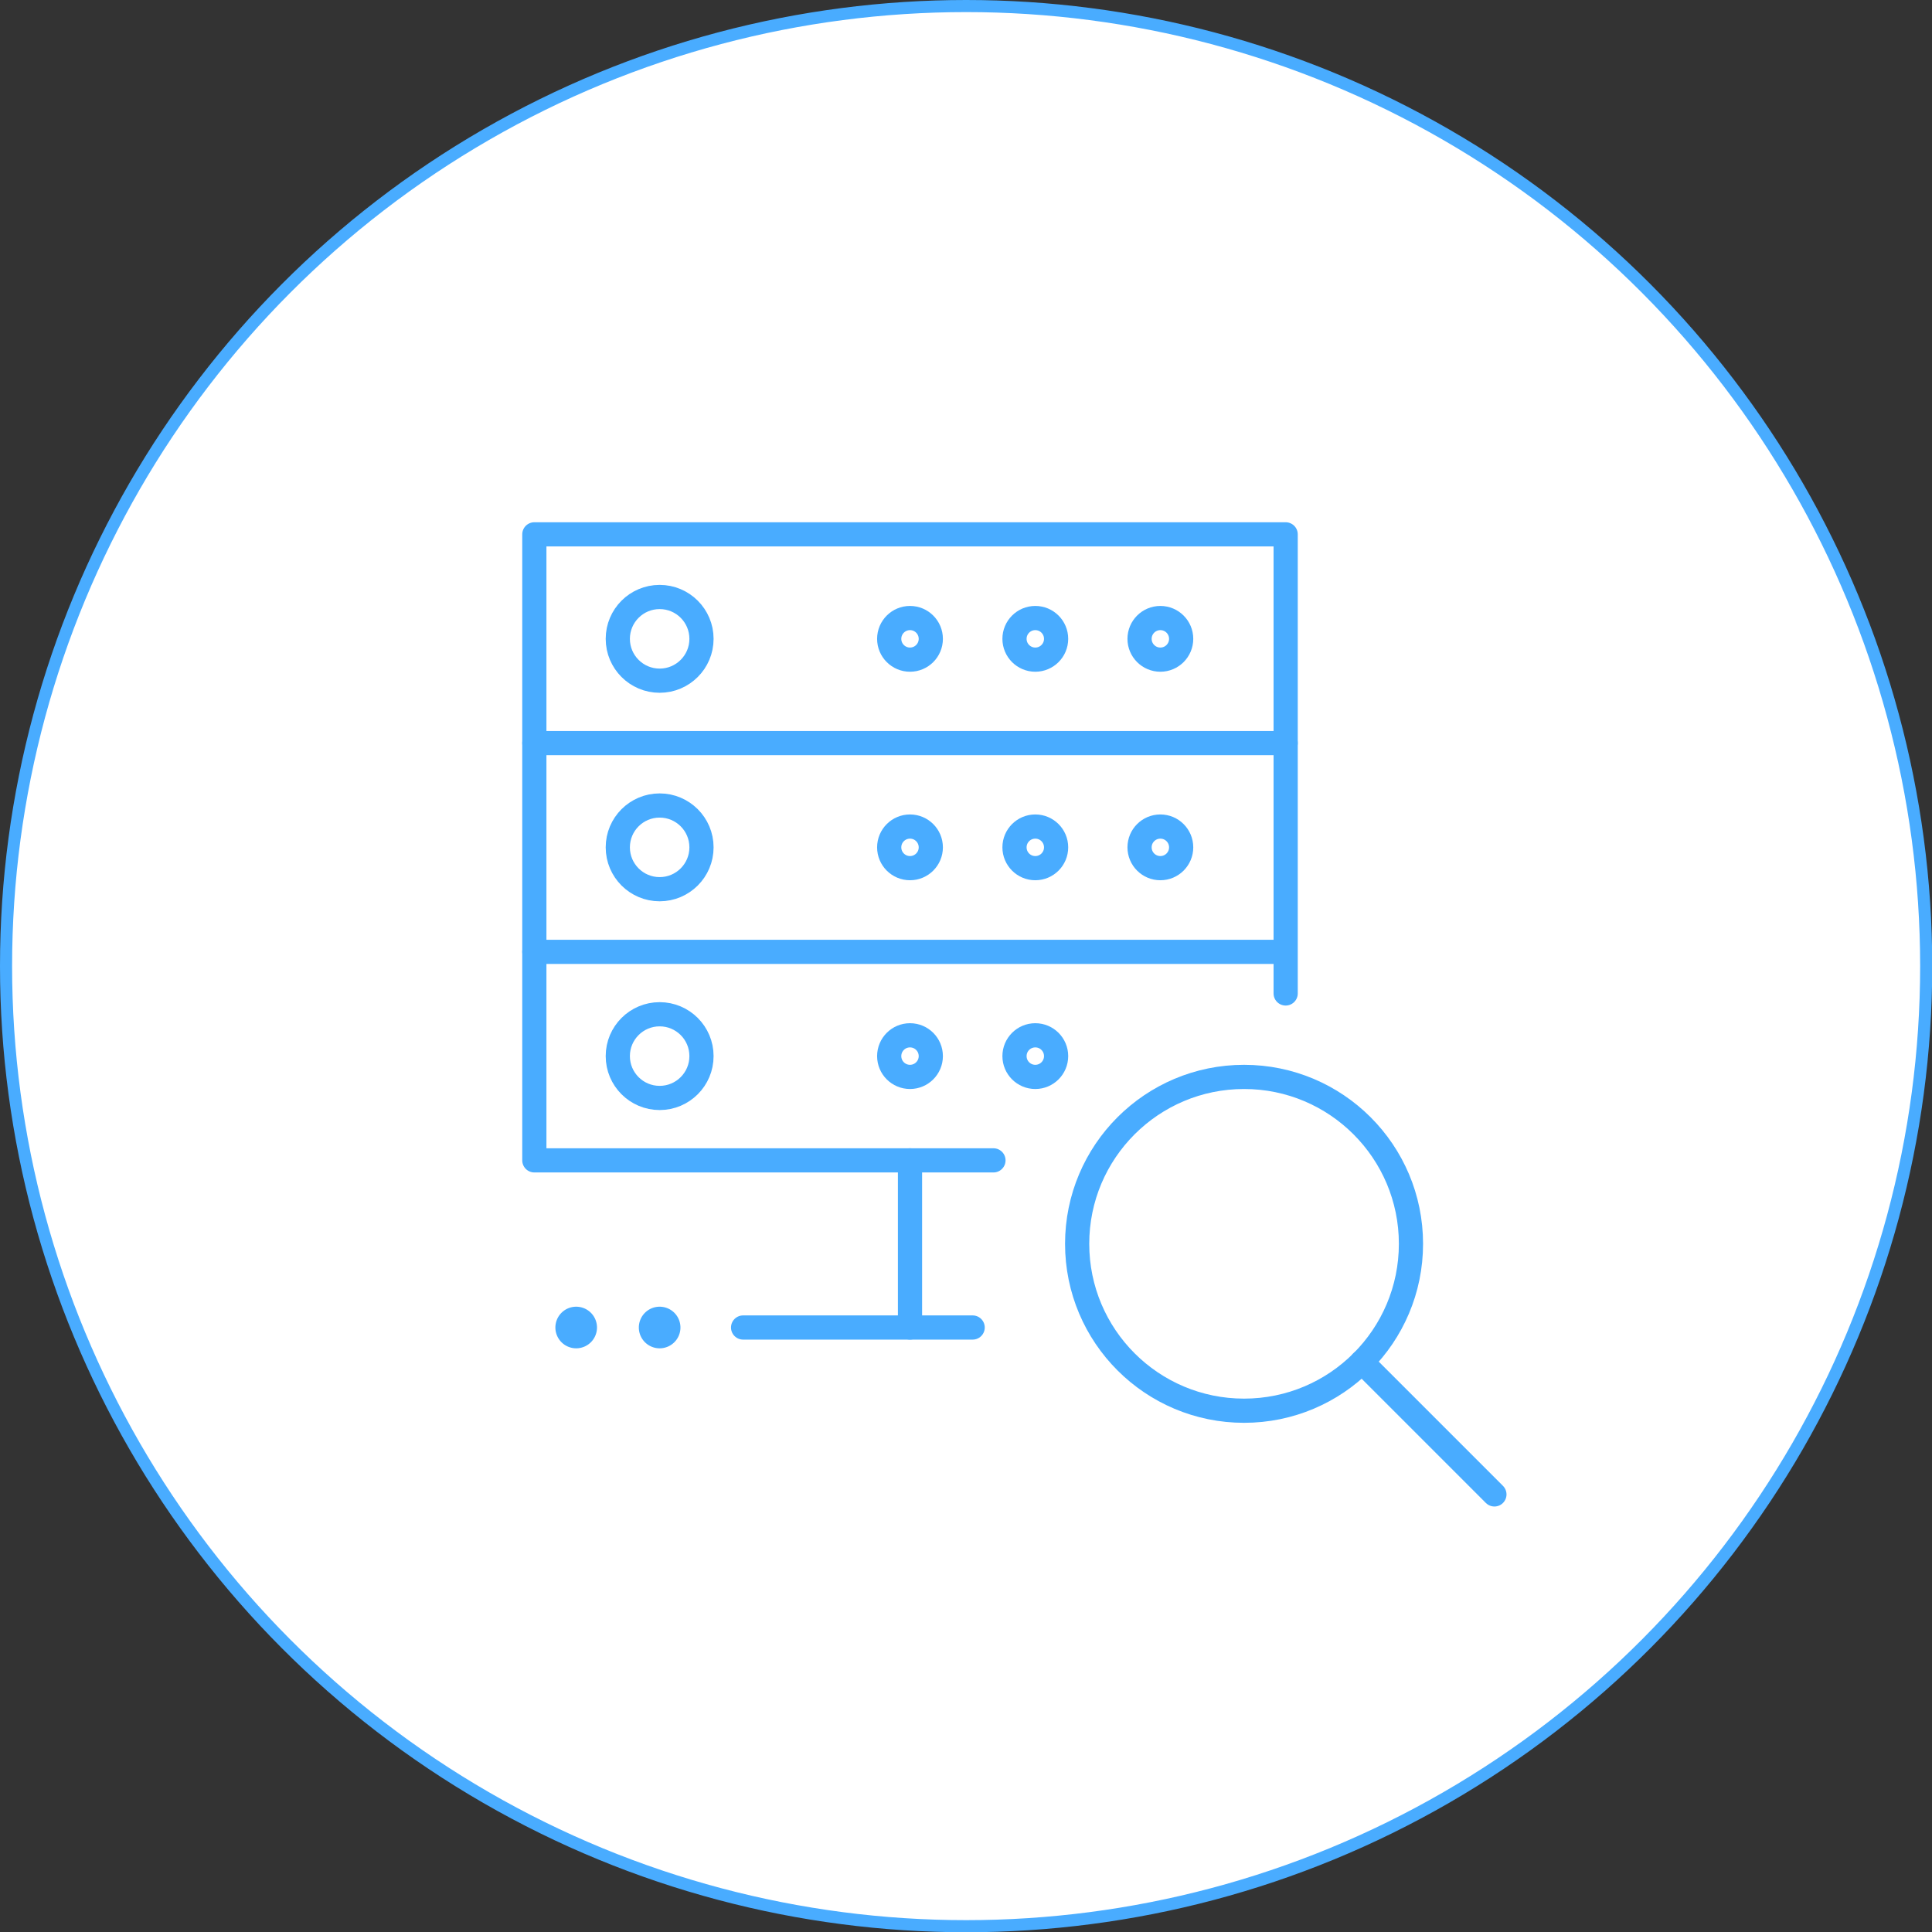 <svg id="图层_1" data-name="图层 1" xmlns="http://www.w3.org/2000/svg" viewBox="0 0 79.87 79.87"><rect x="0" y="0" width="79.87" height="79.87" fill="#333333" stroke="none"/><defs><style>.cls-1{fill:#fff;stroke-width:0.5px;}.cls-1,.cls-2,.cls-3{stroke:#49acff;}.cls-2,.cls-3{fill:none;stroke-linejoin:round;}.cls-3{stroke-linecap:round;}.cls-4{fill:#49acff;}</style></defs><title>3-库存与质量</title><circle id="椭圆_1" data-name="椭圆 1" class="cls-1" cx="39.94" cy="39.94" r="39.69"/><circle class="cls-2" cx="51.43" cy="51.42" r="6.9"/><line class="cls-3" x1="56.3" y1="56.3" x2="61.78" y2="61.78"/><polyline class="cls-3" points="53.15 39.35 22.09 39.35 22.09 30.72 53.15 30.72 53.15 41.07"/><circle class="cls-3" cx="37.62" cy="35.03" r="0.86"/><circle class="cls-3" cx="42.8" cy="35.03" r="0.86"/><circle class="cls-3" cx="47.97" cy="35.03" r="0.86"/><circle class="cls-3" cx="27.27" cy="35.03" r="1.73"/><polyline class="cls-3" points="22.09 30.72 22.09 22.09 53.15 22.09 53.15 30.72"/><circle class="cls-3" cx="37.62" cy="26.41" r="0.86"/><circle class="cls-3" cx="42.8" cy="26.41" r="0.86"/><circle class="cls-3" cx="47.97" cy="26.41" r="0.86"/><circle class="cls-3" cx="27.27" cy="26.41" r="1.73"/><polyline class="cls-3" points="22.09 39.35 22.09 47.97 41.07 47.97"/><circle class="cls-3" cx="37.62" cy="43.66" r="0.86"/><circle class="cls-3" cx="42.8" cy="43.66" r="0.86"/><circle class="cls-3" cx="27.27" cy="43.66" r="1.73"/><line class="cls-3" x1="30.72" y1="54.88" x2="40.21" y2="54.88"/><line class="cls-3" x1="37.62" y1="47.97" x2="37.62" y2="54.88"/><path class="cls-4" d="M26.4,56.6a.86.86,0,1,0,.86.86.86.86,0,0,0-.86-.86Z" transform="translate(-2.58 -2.58)"/><path class="cls-4" d="M29.85,56.6a.86.86,0,1,0,.86.86.86.86,0,0,0-.86-.86Z" transform="translate(-2.58 -2.58)"/></svg>